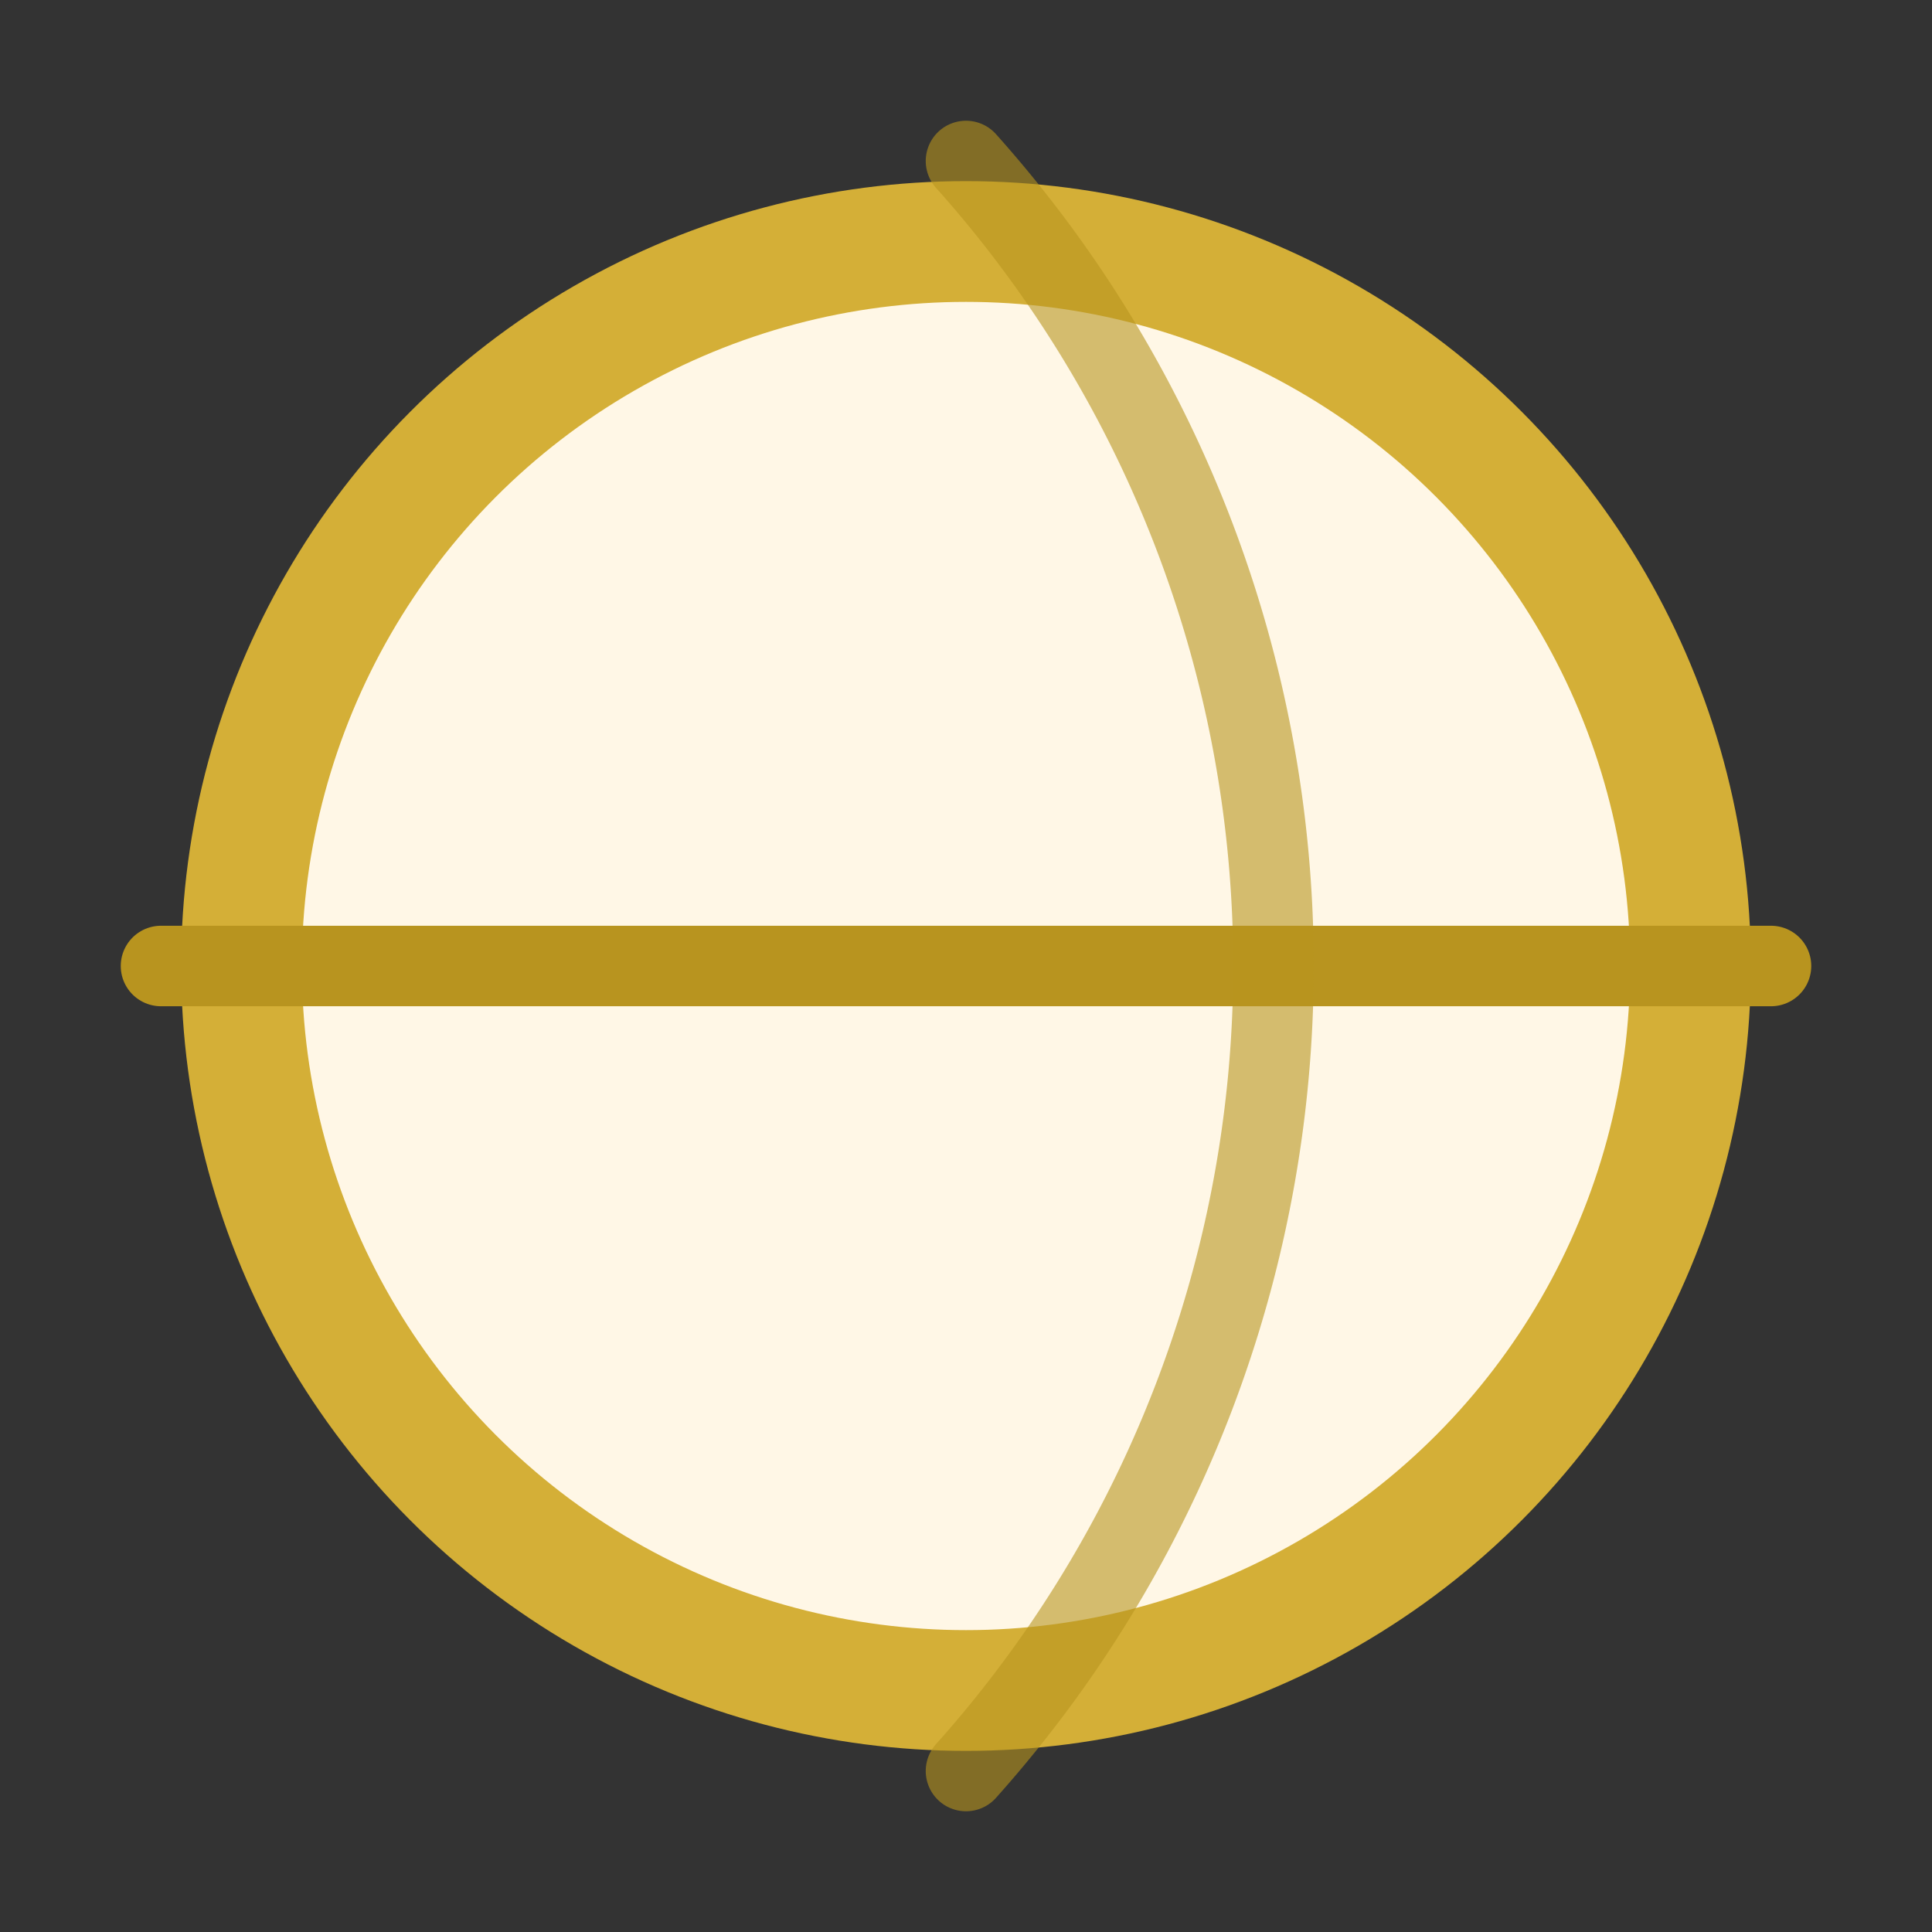<svg xmlns="http://www.w3.org/2000/svg" width="64" height="64" viewBox="0 0 24 24" fill="none" stroke="#D4AF37" stroke-width="1.5" stroke-linecap="round" stroke-linejoin="round">
  <rect x="0" y="0" width="24" height="24" fill="#333333" stroke="none"/>
  <circle cx="12" cy="12" r="9" fill="#FFF7E6" />
  <path d="M2 12h20" stroke="#B8941F" stroke-width="1" />
  <path d="M12 2a15 15 0 0 1 0 20" stroke="#B8941F" stroke-width="1" opacity="0.6" />
</svg>

